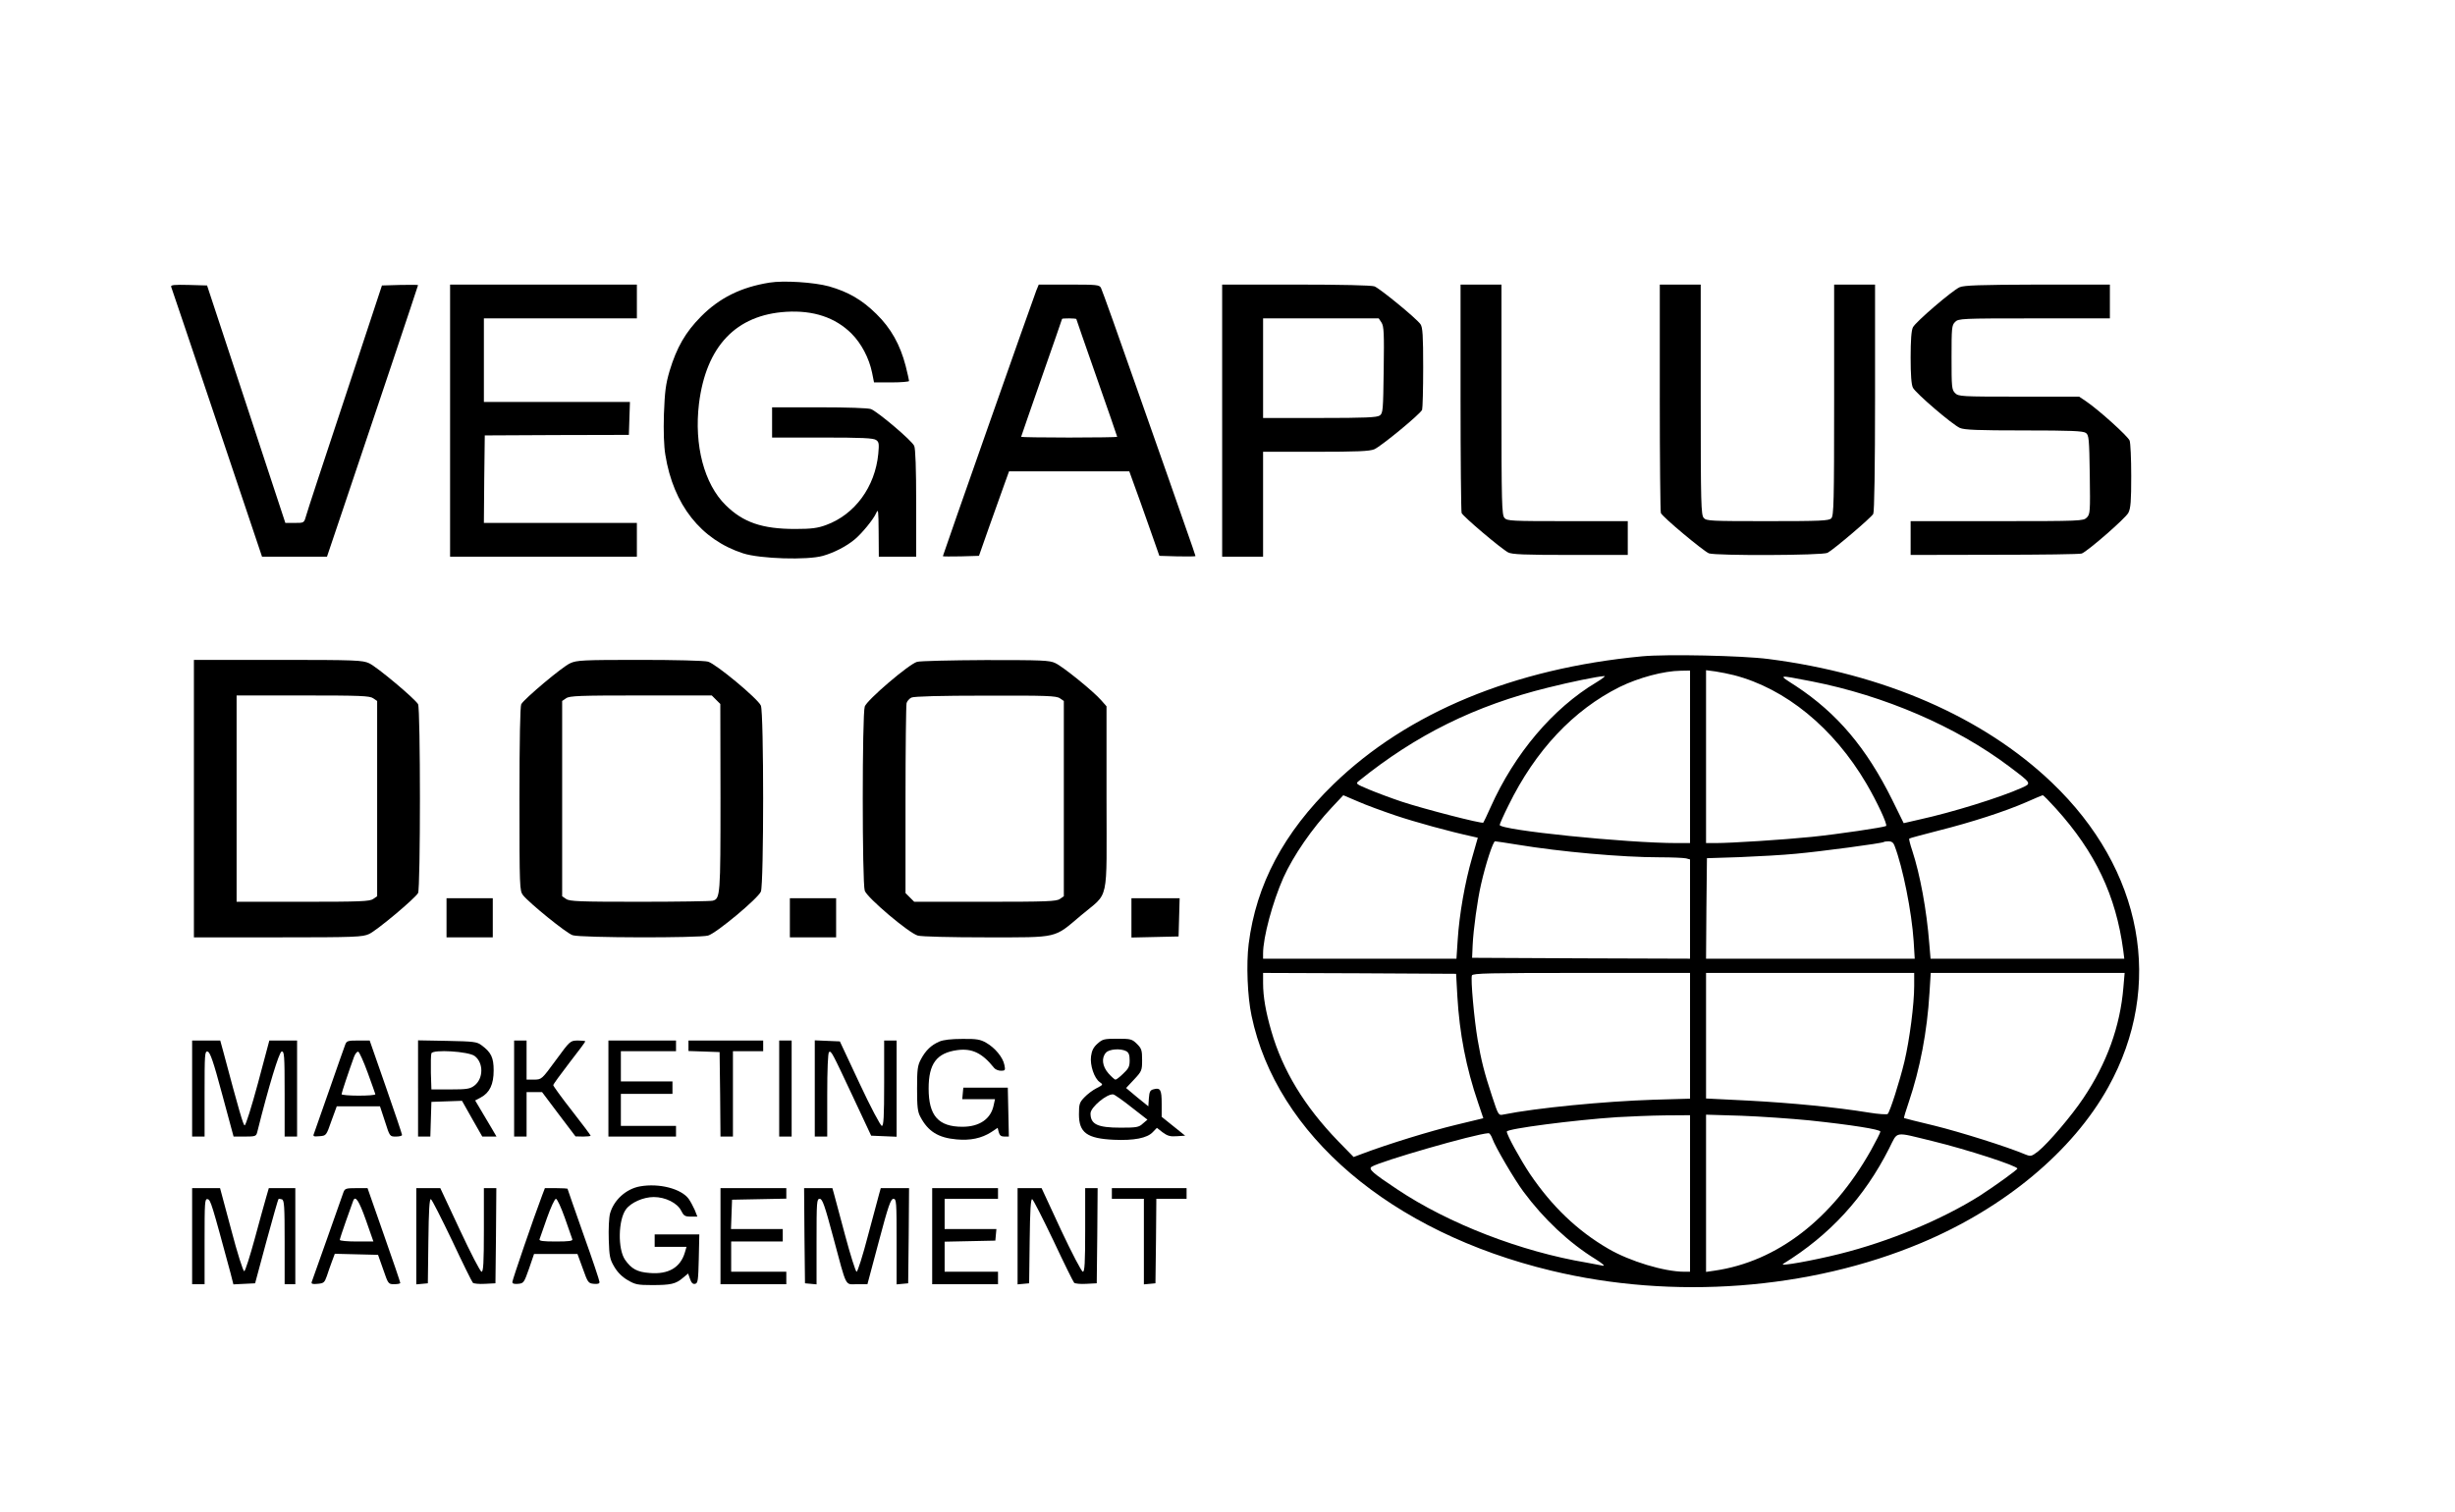 <?xml version="1.0" standalone="no"?>
<!DOCTYPE svg PUBLIC "-//W3C//DTD SVG 20010904//EN"
 "http://www.w3.org/TR/2001/REC-SVG-20010904/DTD/svg10.dtd">
<svg version="1.0" xmlns="http://www.w3.org/2000/svg"
 width="1380pt" height="850pt" viewBox="0 0 1380 850"
 preserveAspectRatio="xMidYMid meet">

<g transform="translate(0,850) scale(0.1,-0.1)"
fill="#000000" stroke="none">
<path d="M4325 6911 c-161 -26 -281 -86 -385 -191 -87 -88 -136 -173 -176
-305 -22 -75 -27 -115 -32 -243 -3 -97 0 -182 8 -229 45 -281 200 -477 437
-554 96 -31 362 -39 449 -14 63 18 131 53 178 92 40 33 105 112 121 148 12 27
13 17 14 -107 l1 -138 105 0 105 0 0 300 c0 197 -4 307 -11 323 -13 30 -205
192 -243 207 -16 6 -134 10 -292 10 l-264 0 0 -85 0 -85 283 0 c222 0 287 -3
302 -14 16 -11 17 -22 12 -77 -18 -187 -132 -342 -294 -401 -46 -17 -81 -22
-173 -22 -186 0 -293 37 -391 134 -121 119 -178 337 -150 570 40 323 208 500
491 517 153 9 275 -32 366 -122 56 -56 99 -138 116 -220 l11 -55 98 0 c55 0
99 4 99 8 0 5 -9 43 -19 84 -31 120 -83 213 -165 293 -81 80 -158 124 -266
155 -84 23 -255 34 -335 21z"/>
<path d="M962 6888 c3 -7 119 -352 258 -765 l253 -753 182 0 183 0 87 258
c165 489 425 1265 425 1269 0 2 -46 2 -101 1 l-102 -3 -208 -630 c-115 -346
-214 -647 -219 -667 -11 -38 -11 -38 -63 -38 l-53 0 -220 668 -220 667 -103 3
c-81 2 -102 0 -99 -10z"/>
<path d="M2530 6135 l0 -765 525 0 525 0 0 95 0 95 -430 0 -430 0 2 246 3 246
405 2 405 1 3 93 3 92 -411 0 -410 0 0 235 0 235 430 0 430 0 0 95 0 95 -525
0 -525 0 0 -765z"/>
<path d="M5825 6866 c-14 -34 -525 -1487 -525 -1493 0 -2 46 -2 102 -1 l101 3
58 165 c33 91 71 198 85 238 l26 72 338 0 338 0 26 -72 c15 -40 53 -147 85
-238 l58 -165 101 -3 c56 -1 102 -1 102 2 0 2 -25 76 -56 163 -30 87 -147 421
-260 741 -112 321 -209 592 -215 603 -9 18 -23 19 -180 19 l-170 0 -14 -34z
m225 -159 c0 -2 52 -151 115 -331 63 -180 115 -329 115 -332 0 -2 -121 -4
-270 -4 -148 0 -270 2 -270 4 0 2 52 151 115 332 63 180 115 329 115 331 0 2
18 3 40 3 22 0 40 -2 40 -3z"/>
<path d="M6870 6135 l0 -765 115 0 115 0 0 295 0 295 295 0 c234 0 303 3 330
14 39 17 260 199 269 222 3 9 6 116 6 238 0 180 -3 226 -15 243 -22 32 -228
201 -259 213 -17 6 -183 10 -442 10 l-414 0 0 -765z m896 551 c13 -21 15 -58
12 -266 -3 -226 -4 -243 -22 -256 -16 -11 -79 -14 -338 -14 l-318 0 0 280 0
280 325 0 325 0 16 -24z"/>
<path d="M8210 6266 c0 -349 3 -642 6 -650 7 -19 222 -201 262 -222 22 -11 89
-14 350 -14 l322 0 0 95 0 95 -338 0 c-316 0 -340 1 -355 18 -15 17 -17 78
-17 665 l0 647 -115 0 -115 0 0 -634z"/>
<path d="M9330 6266 c0 -349 3 -642 6 -650 8 -22 239 -214 270 -227 38 -14
640 -12 667 3 34 18 247 199 257 219 6 11 10 264 10 653 l0 636 -115 0 -115 0
0 -649 c0 -577 -2 -651 -16 -665 -13 -14 -60 -16 -358 -16 -320 0 -344 1 -359
18 -15 17 -17 78 -17 665 l0 647 -115 0 -115 0 0 -634z"/>
<path d="M11015 6885 c-42 -19 -247 -195 -262 -225 -9 -17 -13 -74 -13 -170 0
-96 4 -153 13 -170 16 -31 221 -207 264 -226 26 -11 100 -14 361 -14 262 0
332 -3 347 -14 17 -12 19 -32 22 -235 3 -210 2 -222 -17 -241 -19 -19 -32 -20
-505 -20 l-485 0 0 -95 0 -95 473 1 c259 0 480 3 489 7 36 15 247 199 262 229
13 25 16 67 16 206 0 97 -4 187 -9 200 -10 25 -173 172 -245 221 l-39 26 -338
0 c-326 0 -340 1 -359 20 -19 19 -20 33 -20 200 0 167 1 181 20 200 19 19 33
20 445 20 l425 0 0 95 0 95 -407 0 c-324 -1 -414 -4 -438 -15z"/>
<path d="M9230 4810 c-719 -68 -1319 -316 -1734 -719 -280 -272 -435 -564
-477 -898 -14 -113 -7 -294 16 -403 140 -670 782 -1217 1685 -1434 684 -165
1452 -108 2080 156 467 196 851 515 1051 876 316 569 195 1223 -317 1712 -385
368 -945 612 -1594 695 -147 19 -571 28 -710 15z m270 -565 l0 -485 -72 0
c-288 0 -998 73 -998 102 0 5 22 55 50 111 151 308 364 535 625 665 106 52
247 90 343 91 l52 1 0 -485z m247 459 c290 -75 560 -296 744 -609 60 -102 121
-233 111 -239 -14 -8 -271 -46 -417 -61 -157 -16 -452 -35 -542 -35 l-53 0 0
486 0 486 53 -7 c28 -4 76 -14 104 -21z m-773 -40 c-246 -147 -460 -401 -595
-702 -20 -45 -39 -85 -41 -87 -7 -8 -342 79 -459 118 -57 19 -140 50 -183 68
-74 31 -77 33 -58 48 322 260 654 424 1063 525 128 32 278 63 318 65 8 1 -12
-15 -45 -35z m1211 5 c407 -80 810 -253 1110 -479 127 -96 126 -94 68 -120
-121 -54 -388 -137 -575 -178 l-87 -20 -65 132 c-145 292 -309 486 -541 639
-102 66 -109 64 90 26z m-2340 -754 c107 -36 302 -90 436 -119 l26 -6 -32
-112 c-40 -137 -72 -319 -81 -462 l-7 -106 -543 0 -544 0 0 29 c0 91 53 288
114 426 56 124 161 277 274 397 l63 67 82 -35 c45 -20 141 -55 212 -79z m3712
39 c222 -246 337 -490 378 -796 l6 -48 -544 0 -545 0 -7 83 c-15 192 -52 391
-96 525 -12 35 -19 65 -17 67 2 3 76 22 164 45 187 47 375 108 494 160 47 21
88 38 92 39 4 1 37 -33 75 -75z m-3027 -203 c242 -40 587 -71 800 -71 69 0
135 -3 148 -6 l22 -6 0 -279 0 -279 -612 2 -613 3 3 70 c4 89 27 255 47 342
26 116 68 243 79 243 6 0 63 -9 126 -19z m2120 -7 c46 -120 96 -370 107 -535
l6 -99 -587 0 -586 0 2 283 3 282 185 6 c102 4 244 12 315 19 143 13 487 59
494 66 2 2 15 4 28 4 16 0 27 -8 33 -26z m-2458 -845 c12 -208 49 -402 117
-600 l29 -86 -157 -38 c-137 -33 -379 -107 -524 -162 l-48 -18 -88 90 c-188
195 -311 396 -375 619 -31 107 -46 192 -46 269 l0 57 543 -2 542 -3 7 -126z
m1308 -222 l0 -354 -207 -6 c-275 -9 -657 -46 -841 -83 -29 -6 -29 -6 -65 103
-44 133 -61 202 -81 318 -19 111 -40 341 -32 361 5 12 96 14 616 14 l610 0 0
-353z m1260 280 c0 -103 -26 -304 -55 -426 -27 -112 -81 -281 -94 -294 -4 -4
-53 -1 -107 8 -184 30 -431 54 -673 67 l-241 12 0 353 0 353 585 0 585 0 0
-73z m1176 -8 c-18 -219 -93 -427 -225 -623 -65 -98 -198 -254 -254 -299 -37
-28 -41 -30 -71 -18 -107 45 -366 126 -511 162 -93 22 -171 42 -172 43 -2 1
10 42 27 91 63 187 103 395 116 613 l7 112 545 0 545 0 -7 -81z m-2436 -1159
l0 -440 -32 0 c-113 0 -307 59 -427 129 -174 101 -317 238 -441 421 -54 81
-130 219 -130 238 0 16 379 65 620 81 69 4 189 9 268 10 l142 1 0 -440z m670
411 c237 -25 400 -51 400 -63 0 -6 -24 -53 -54 -107 -218 -386 -527 -624 -878
-675 l-48 -7 0 442 0 442 198 -6 c108 -4 280 -16 382 -26z m-1781 -103 c15
-44 124 -230 174 -297 114 -154 256 -288 407 -381 38 -24 55 -39 40 -36 -14 3
-54 10 -90 17 -370 62 -777 219 -1067 413 -137 91 -162 113 -143 126 45 30
582 185 657 189 6 1 16 -14 22 -31z m2476 -14 c193 -47 475 -139 475 -154 0
-7 -128 -99 -210 -152 -214 -135 -509 -258 -790 -328 -148 -37 -341 -72 -317
-56 263 162 457 374 596 649 51 100 23 95 246 41z"/>
<path d="M1090 4010 l0 -780 473 0 c439 0 475 2 512 19 45 21 258 200 275 230
14 27 14 1035 0 1062 -17 30 -230 209 -275 230 -37 17 -73 19 -512 19 l-473 0
0 -780z m1008 564 l22 -15 0 -549 0 -549 -22 -15 c-19 -14 -74 -16 -395 -16
l-373 0 0 580 0 580 373 0 c321 0 376 -2 395 -16z"/>
<path d="M3205 4771 c-45 -20 -258 -200 -275 -230 -6 -13 -10 -194 -10 -534 0
-499 1 -515 20 -540 36 -45 244 -214 279 -225 43 -15 710 -16 761 -2 45 12
280 208 297 247 17 40 17 1006 0 1046 -16 38 -253 235 -297 247 -20 6 -187 10
-385 10 -319 0 -354 -2 -390 -19z m820 -205 l24 -24 1 -525 c0 -551 -1 -570
-44 -581 -11 -3 -197 -6 -411 -6 -337 0 -394 2 -413 16 l-22 15 0 549 0 549
22 15 c19 14 76 16 421 16 l398 0 24 -24z"/>
<path d="M5155 4779 c-46 -13 -281 -214 -294 -251 -15 -43 -15 -993 0 -1036
14 -40 248 -238 298 -252 21 -6 186 -10 386 -10 410 0 377 -7 531 123 162 137
144 55 144 658 l0 518 -29 33 c-44 51 -217 191 -259 210 -33 16 -76 17 -392
17 -195 -1 -369 -5 -385 -10z m803 -205 l22 -15 0 -549 0 -549 -22 -15 c-19
-14 -76 -16 -421 -16 l-398 0 -25 25 -24 24 0 523 c0 288 3 533 6 545 3 11 15
25 27 31 14 7 164 11 417 11 343 1 399 -1 418 -15z"/>
<path d="M2510 3340 l0 -110 130 0 130 0 0 110 0 110 -130 0 -130 0 0 -110z"/>
<path d="M4440 3340 l0 -110 130 0 130 0 0 110 0 110 -130 0 -130 0 0 -110z"/>
<path d="M6360 3340 l0 -111 133 3 132 3 3 108 3 107 -136 0 -135 0 0 -110z"/>
<path d="M5280 2644 c-46 -20 -77 -50 -103 -99 -19 -35 -22 -56 -22 -165 0
-103 3 -131 19 -160 43 -81 100 -117 203 -126 78 -7 140 6 195 41 l36 24 6
-24 c5 -18 13 -25 31 -25 l26 0 -3 138 -3 137 -125 0 -125 0 -3 -32 -3 -33 92
0 92 0 -7 -32 c-15 -78 -79 -123 -176 -123 -135 0 -190 62 -190 215 0 140 45
200 161 216 83 11 140 -16 207 -100 7 -9 24 -16 39 -16 23 0 25 3 19 32 -8 43
-53 97 -102 125 -33 19 -54 23 -134 22 -62 0 -107 -5 -130 -15z"/>
<path d="M6170 2633 c-23 -20 -33 -40 -37 -71 -7 -50 18 -125 49 -146 20 -14
19 -15 -18 -34 -22 -11 -52 -34 -69 -52 -27 -28 -30 -38 -30 -95 0 -103 45
-136 196 -143 113 -5 187 9 219 43 l23 24 32 -25 c27 -20 43 -25 80 -22 l47 3
-66 53 -66 53 0 74 c0 78 -7 91 -45 81 -20 -5 -24 -13 -27 -51 l-3 -45 -63 51
-62 52 45 48 c43 46 45 51 45 109 0 55 -3 65 -29 91 -28 27 -34 29 -110 29
-74 0 -83 -2 -111 -27z m161 -43 c14 -8 19 -21 19 -52 0 -34 -6 -46 -36 -74
-19 -19 -39 -34 -44 -34 -4 0 -22 16 -39 35 -35 40 -41 87 -14 117 18 20 82
25 114 8z m29 -315 l90 -70 -26 -22 c-22 -21 -36 -23 -125 -23 -130 0 -169 19
-169 80 0 35 93 112 128 107 7 -1 53 -33 102 -72z"/>
<path d="M1080 2380 l0 -270 35 0 35 0 0 241 c0 223 1 240 17 237 14 -3 32
-54 82 -241 l64 -237 63 0 c60 0 64 2 70 25 65 260 123 450 137 453 15 3 17
-19 17 -237 l0 -241 35 0 35 0 0 270 0 270 -78 0 -78 0 -64 -240 c-36 -133
-69 -239 -75 -237 -8 3 -30 77 -120 415 l-17 62 -79 0 -79 0 0 -270z"/>
<path d="M1941 2628 c-5 -13 -45 -126 -89 -253 -44 -126 -84 -238 -87 -248 -7
-16 -3 -18 31 -15 38 3 38 3 67 86 l30 82 121 0 122 0 28 -85 c27 -85 27 -85
62 -85 19 0 34 4 34 9 0 5 -41 127 -91 270 l-91 261 -64 0 c-58 0 -65 -2 -73
-22z m126 -159 c23 -63 42 -117 43 -121 0 -5 -43 -8 -95 -8 -52 0 -95 4 -95 8
0 8 41 130 70 210 7 18 17 31 24 29 6 -2 30 -55 53 -118z"/>
<path d="M2350 2381 l0 -271 35 0 34 0 3 98 3 97 86 3 86 3 57 -101 57 -100
40 0 40 0 -28 48 c-15 26 -42 71 -60 101 l-32 54 32 17 c50 27 72 74 72 152 0
72 -14 102 -69 142 -25 19 -44 21 -192 24 l-164 3 0 -270z m318 182 c51 -38
50 -128 -2 -167 -24 -18 -42 -21 -134 -21 l-107 0 -3 94 c-1 52 0 101 3 109 9
23 208 11 243 -15z"/>
<path d="M2890 2380 l0 -270 35 0 35 0 0 125 0 125 44 0 43 0 94 -125 94 -124
43 -1 c23 0 42 2 42 5 0 3 -47 66 -105 140 -58 74 -105 139 -105 144 0 5 41
61 90 125 50 64 90 118 90 121 0 3 -19 5 -42 5 -43 -1 -43 -1 -123 -110 -80
-109 -80 -109 -122 -110 l-43 0 0 110 0 110 -35 0 -35 0 0 -270z"/>
<path d="M3420 2380 l0 -270 190 0 190 0 0 30 0 30 -155 0 -155 0 0 90 0 90
145 0 145 0 0 35 0 35 -145 0 -145 0 0 85 0 85 155 0 155 0 0 30 0 30 -190 0
-190 0 0 -270z"/>
<path d="M3870 2620 l0 -29 88 -3 87 -3 3 -237 2 -238 35 0 35 0 0 240 0 240
85 0 85 0 0 30 0 30 -210 0 -210 0 0 -30z"/>
<path d="M4380 2380 l0 -270 35 0 35 0 0 270 0 270 -35 0 -35 0 0 -270z"/>
<path d="M4580 2380 l0 -270 35 0 35 0 0 234 c0 141 4 237 10 241 13 8 16 1
134 -250 l103 -220 72 -3 71 -3 0 271 0 270 -35 0 -35 0 0 -240 c0 -191 -3
-240 -13 -240 -7 0 -63 105 -125 238 l-111 237 -71 3 -70 3 0 -271z"/>
<path d="M3598 1830 c-79 -14 -148 -77 -169 -153 -6 -23 -9 -88 -7 -147 3 -93
6 -110 31 -152 18 -31 44 -57 75 -75 42 -25 57 -28 137 -28 106 0 133 6 173
40 l30 25 11 -31 c7 -21 16 -30 28 -27 16 3 18 18 21 141 l3 137 -126 0 -125
0 0 -35 0 -35 89 0 90 0 -9 -31 c-25 -85 -92 -125 -198 -116 -70 5 -103 23
-139 75 -41 61 -38 222 5 282 28 39 98 70 157 70 66 0 133 -34 154 -77 14 -28
21 -33 54 -33 l37 0 -15 38 c-9 20 -24 48 -34 62 -42 57 -166 89 -273 70z"/>
<path d="M1080 1550 l0 -270 35 0 35 0 0 241 c0 222 1 240 17 237 17 -3 23
-24 129 -416 l16 -63 61 3 61 3 63 234 c35 129 66 237 68 239 2 3 11 2 20 -1
13 -6 15 -39 15 -242 l0 -235 30 0 30 0 0 270 0 270 -75 0 -74 0 -15 -52 c-9
-29 -37 -134 -64 -232 -27 -99 -53 -181 -59 -183 -6 -2 -39 102 -73 232 l-63
235 -79 0 -78 0 0 -270z"/>
<path d="M1931 1798 c-5 -13 -46 -129 -91 -258 -46 -129 -85 -241 -88 -248 -3
-10 5 -13 33 -10 35 3 39 7 52 43 7 22 20 59 29 83 l16 43 121 -3 122 -3 29
-82 c28 -82 29 -83 62 -83 19 0 34 3 34 7 0 4 -41 126 -92 270 l-92 263 -63 0
c-57 0 -64 -2 -72 -22z m126 -158 l42 -120 -95 0 c-52 0 -94 4 -94 9 0 5 16
53 35 107 20 55 38 105 40 112 12 34 33 2 72 -108z"/>
<path d="M2340 1549 l0 -270 33 3 32 3 3 238 c2 171 6 237 14 235 6 -2 59
-107 119 -232 59 -126 112 -233 117 -238 5 -5 36 -8 68 -6 l59 3 3 268 2 267
-35 0 -35 0 0 -235 c0 -184 -3 -235 -13 -235 -7 0 -62 106 -122 235 l-110 235
-67 0 -68 0 0 -271z"/>
<path d="M3047 1778 c-46 -121 -167 -474 -167 -486 0 -9 10 -12 33 -10 31 3
33 7 61 86 l28 82 122 0 122 0 30 -82 c28 -79 31 -83 62 -86 22 -2 32 1 32 10
0 8 -40 128 -90 267 -49 140 -90 256 -90 258 0 1 -29 3 -64 3 l-63 0 -16 -42z
m128 -125 c21 -60 40 -114 42 -120 4 -10 -18 -13 -92 -13 -74 0 -96 3 -92 13
2 6 21 60 42 120 21 59 43 107 50 107 7 0 29 -48 50 -107z"/>
<path d="M4050 1550 l0 -270 185 0 185 0 0 35 0 35 -155 0 -155 0 0 85 0 85
145 0 145 0 0 35 0 35 -145 0 -146 0 3 83 3 82 153 3 152 3 0 29 0 30 -185 0
-185 0 0 -270z"/>
<path d="M4522 1553 l3 -268 33 -3 32 -3 0 240 c0 225 1 241 18 241 15 0 28
-37 76 -217 78 -290 64 -263 134 -263 l58 0 64 240 c53 200 67 240 82 240 17
0 18 -16 18 -241 l0 -240 33 3 32 3 3 268 2 267 -79 0 -80 0 -9 -32 c-5 -18
-33 -124 -63 -235 -29 -112 -58 -203 -64 -203 -5 0 -34 91 -64 203 -30 111
-58 217 -63 235 l-9 32 -80 0 -79 0 2 -267z"/>
<path d="M5240 1550 l0 -270 185 0 185 0 0 35 0 35 -150 0 -150 0 0 85 0 84
143 3 142 3 3 33 3 32 -145 0 -146 0 0 85 0 85 150 0 150 0 0 30 0 30 -185 0
-185 0 0 -270z"/>
<path d="M5720 1549 l0 -270 33 3 32 3 3 238 c2 171 6 237 14 235 6 -2 59
-107 119 -232 59 -126 112 -233 117 -238 5 -5 36 -8 68 -6 l59 3 3 268 2 267
-35 0 -35 0 0 -235 c0 -187 -3 -235 -13 -235 -7 0 -61 103 -123 235 l-109 235
-67 0 -68 0 0 -271z"/>
<path d="M6250 1790 l0 -30 90 0 90 0 0 -241 0 -240 33 3 32 3 3 238 2 237 85
0 85 0 0 30 0 30 -210 0 -210 0 0 -30z"/>
</g>
</svg>
